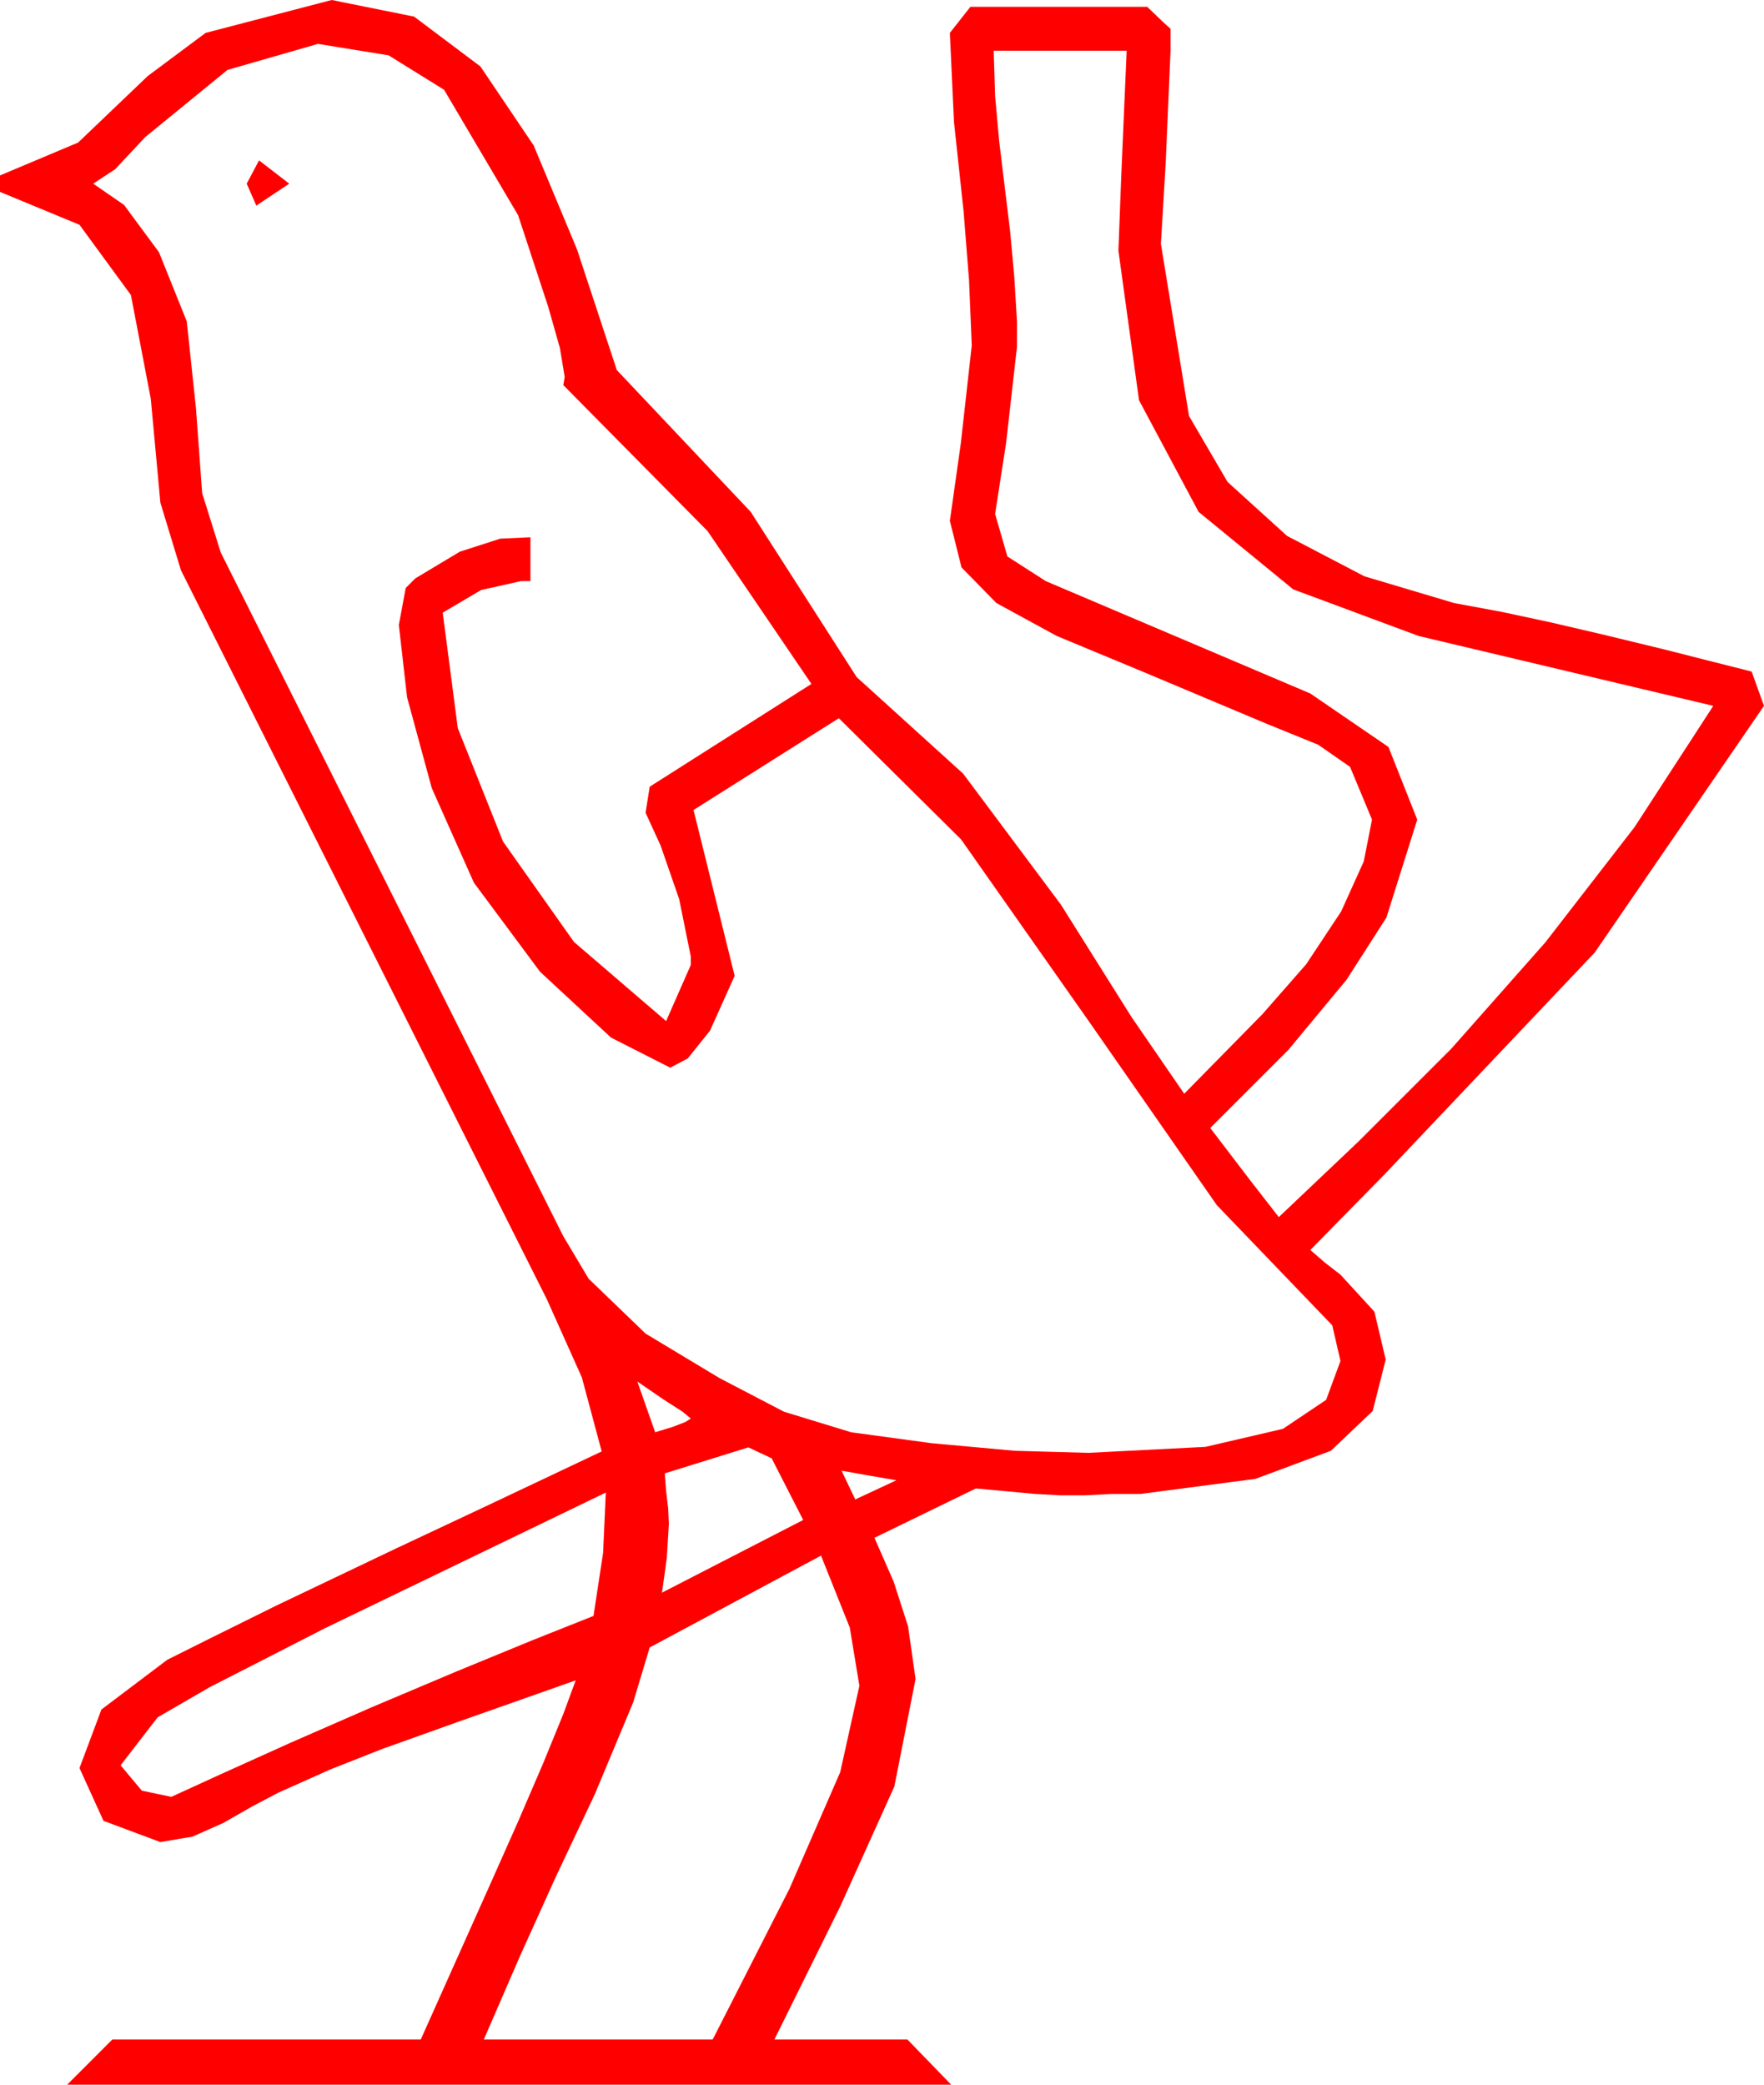 <?xml version="1.0" encoding="utf-8"?>
<!DOCTYPE svg PUBLIC "-//W3C//DTD SVG 1.1//EN" "http://www.w3.org/Graphics/SVG/1.1/DTD/svg11.dtd">
<svg width="37.705" height="44.561" xmlns="http://www.w3.org/2000/svg" xmlns:xlink="http://www.w3.org/1999/xlink" xmlns:xml="http://www.w3.org/XML/1998/namespace" version="1.1">
  <g>
    <g>
      <path style="fill:#FF0000;fill-opacity:1" d="M17.549,33.252L13.887,35.215 13.535,36.387 12.715,38.35 11.865,40.151 11.104,41.836 10.342,43.594 15.234,43.594 16.875,40.371 17.959,37.881 18.369,36.035 18.164,34.79 17.549,33.252z M12.949,31.904L6.943,34.805 5.713,35.435 4.482,36.064 3.369,36.709 2.578,37.734 3.032,38.276 3.662,38.408 4.717,37.925 6.211,37.251 7.954,36.489 9.756,35.728 11.396,35.054 12.686,34.541 12.891,33.193 12.949,31.904z M17.988,31.436L18.281,32.051 19.16,31.641 18.56,31.538 17.988,31.436z M15.996,30.938L14.209,31.494 14.238,31.875 14.282,32.241 14.297,32.578 14.253,33.296 14.15,34.043 17.168,32.49 16.494,31.172 15.996,30.938z M13.623,29.531L14.004,30.615 14.385,30.498 14.648,30.396 14.766,30.322 14.59,30.176 14.18,29.912 13.623,29.531z M5.537,3.428L6.182,3.926 5.479,4.395 5.273,3.926 5.537,3.428z M21.24,1.084L21.27,2.051 21.357,3.018 21.592,4.951 21.68,5.918 21.738,6.885 21.738,7.412 21.504,9.478 21.27,10.986 21.533,11.895 22.354,12.422 28.008,14.824 29.678,15.967 30.293,17.52 29.634,19.614 28.781,20.944 27.539,22.441 25.869,24.111 26.719,25.225 27.334,26.016 29.033,24.404 31.025,22.412 33.032,20.142 34.937,17.681 36.621,15.088 30.322,13.594 27.642,12.598 25.62,10.942 24.346,8.555 23.906,5.361 23.965,3.794 24.082,1.084 21.24,1.084z M6.797,0.938L4.863,1.494 3.105,2.93 2.461,3.618 1.992,3.926 2.651,4.38 3.398,5.391 3.992,6.87 4.189,8.73 4.321,10.54 4.717,11.807 12.041,26.426 12.583,27.334 13.799,28.506 15.381,29.458 16.758,30.176 18.193,30.615 19.922,30.85 21.694,31.011 23.262,31.055 25.767,30.927 27.422,30.542 28.345,29.923 28.652,29.092 28.477,28.33 26.008,25.759 23.291,21.855 20.544,17.944 17.93,15.352 14.824,17.314 15.703,20.859 15.176,22.031 14.7,22.625 14.326,22.822 13.059,22.178 11.543,20.771 10.129,18.867 9.229,16.846 8.701,14.905 8.525,13.359 8.672,12.568 8.877,12.363 9.829,11.792 10.693,11.514 11.338,11.484 11.338,12.422 11.133,12.422 10.283,12.612 9.463,13.096 9.785,15.564 10.752,17.988 12.268,20.134 14.238,21.826 14.766,20.625 14.766,20.449 14.517,19.219 14.121,18.076 13.799,17.373 13.887,16.816 17.344,14.619 15.125,11.353 12.041,8.232 12.07,8.057 11.968,7.441 11.719,6.562 11.074,4.6 9.492,1.919 8.306,1.183 6.797,0.938z M7.09,0L8.851,0.355 10.269,1.421 11.407,3.109 12.334,5.332 13.184,7.91 16.047,10.942 18.311,14.473 20.588,16.538 22.676,19.336 24.185,21.738 25.312,23.379 26.982,21.68 27.92,20.61 28.667,19.482 29.15,18.413 29.326,17.52 28.857,16.392 28.176,15.919 27.07,15.469 24.492,14.385 22.588,13.594 21.299,12.891 20.552,12.129 20.303,11.133 20.537,9.478 20.771,7.383 20.713,5.991 20.596,4.512 20.391,2.607 20.303,0.703 20.742,0.146 24.521,0.146 24.858,0.469 25.02,0.615 25.02,1.084 24.917,3.472 24.814,5.215 25.415,8.892 26.239,10.302 27.51,11.455 29.165,12.319 31.084,12.891 32.109,13.081 33.135,13.301 34.263,13.564 35.596,13.887 36.401,14.092 37.441,14.355 37.705,15.088 34.087,20.361 29.59,25.107 28.008,26.719 28.33,26.997 28.652,27.246 29.377,28.037 29.619,29.062 29.341,30.161 28.447,31.011 26.836,31.611 24.375,31.934 23.76,31.934 23.174,31.963 22.676,31.963 22.134,31.934 20.859,31.816 18.691,32.871 19.102,33.809 19.409,34.761 19.57,35.889 19.116,38.188 17.959,40.752 16.553,43.594 19.395,43.594 20.332,44.561 1.436,44.561 2.402,43.594 8.994,43.594 10.488,40.254 11.074,38.936 11.616,37.676 12.041,36.636 12.305,35.918 9.771,36.812 8.174,37.383 7.061,37.822 5.947,38.32 5.391,38.613 4.775,38.965 4.116,39.258 3.428,39.375 2.212,38.921 1.699,37.793 2.168,36.541 3.574,35.479 4.512,35.01 5.903,34.321 8.452,33.105 10.367,32.205 12.861,31.025 12.437,29.443 11.689,27.773 3.867,12.188 3.428,10.745 3.223,8.525 2.798,6.306 1.699,4.805 0,4.102 0,3.75 1.67,3.047 3.157,1.626 4.395,0.703 7.09,0z" />
    </g>
  </g>
</svg>